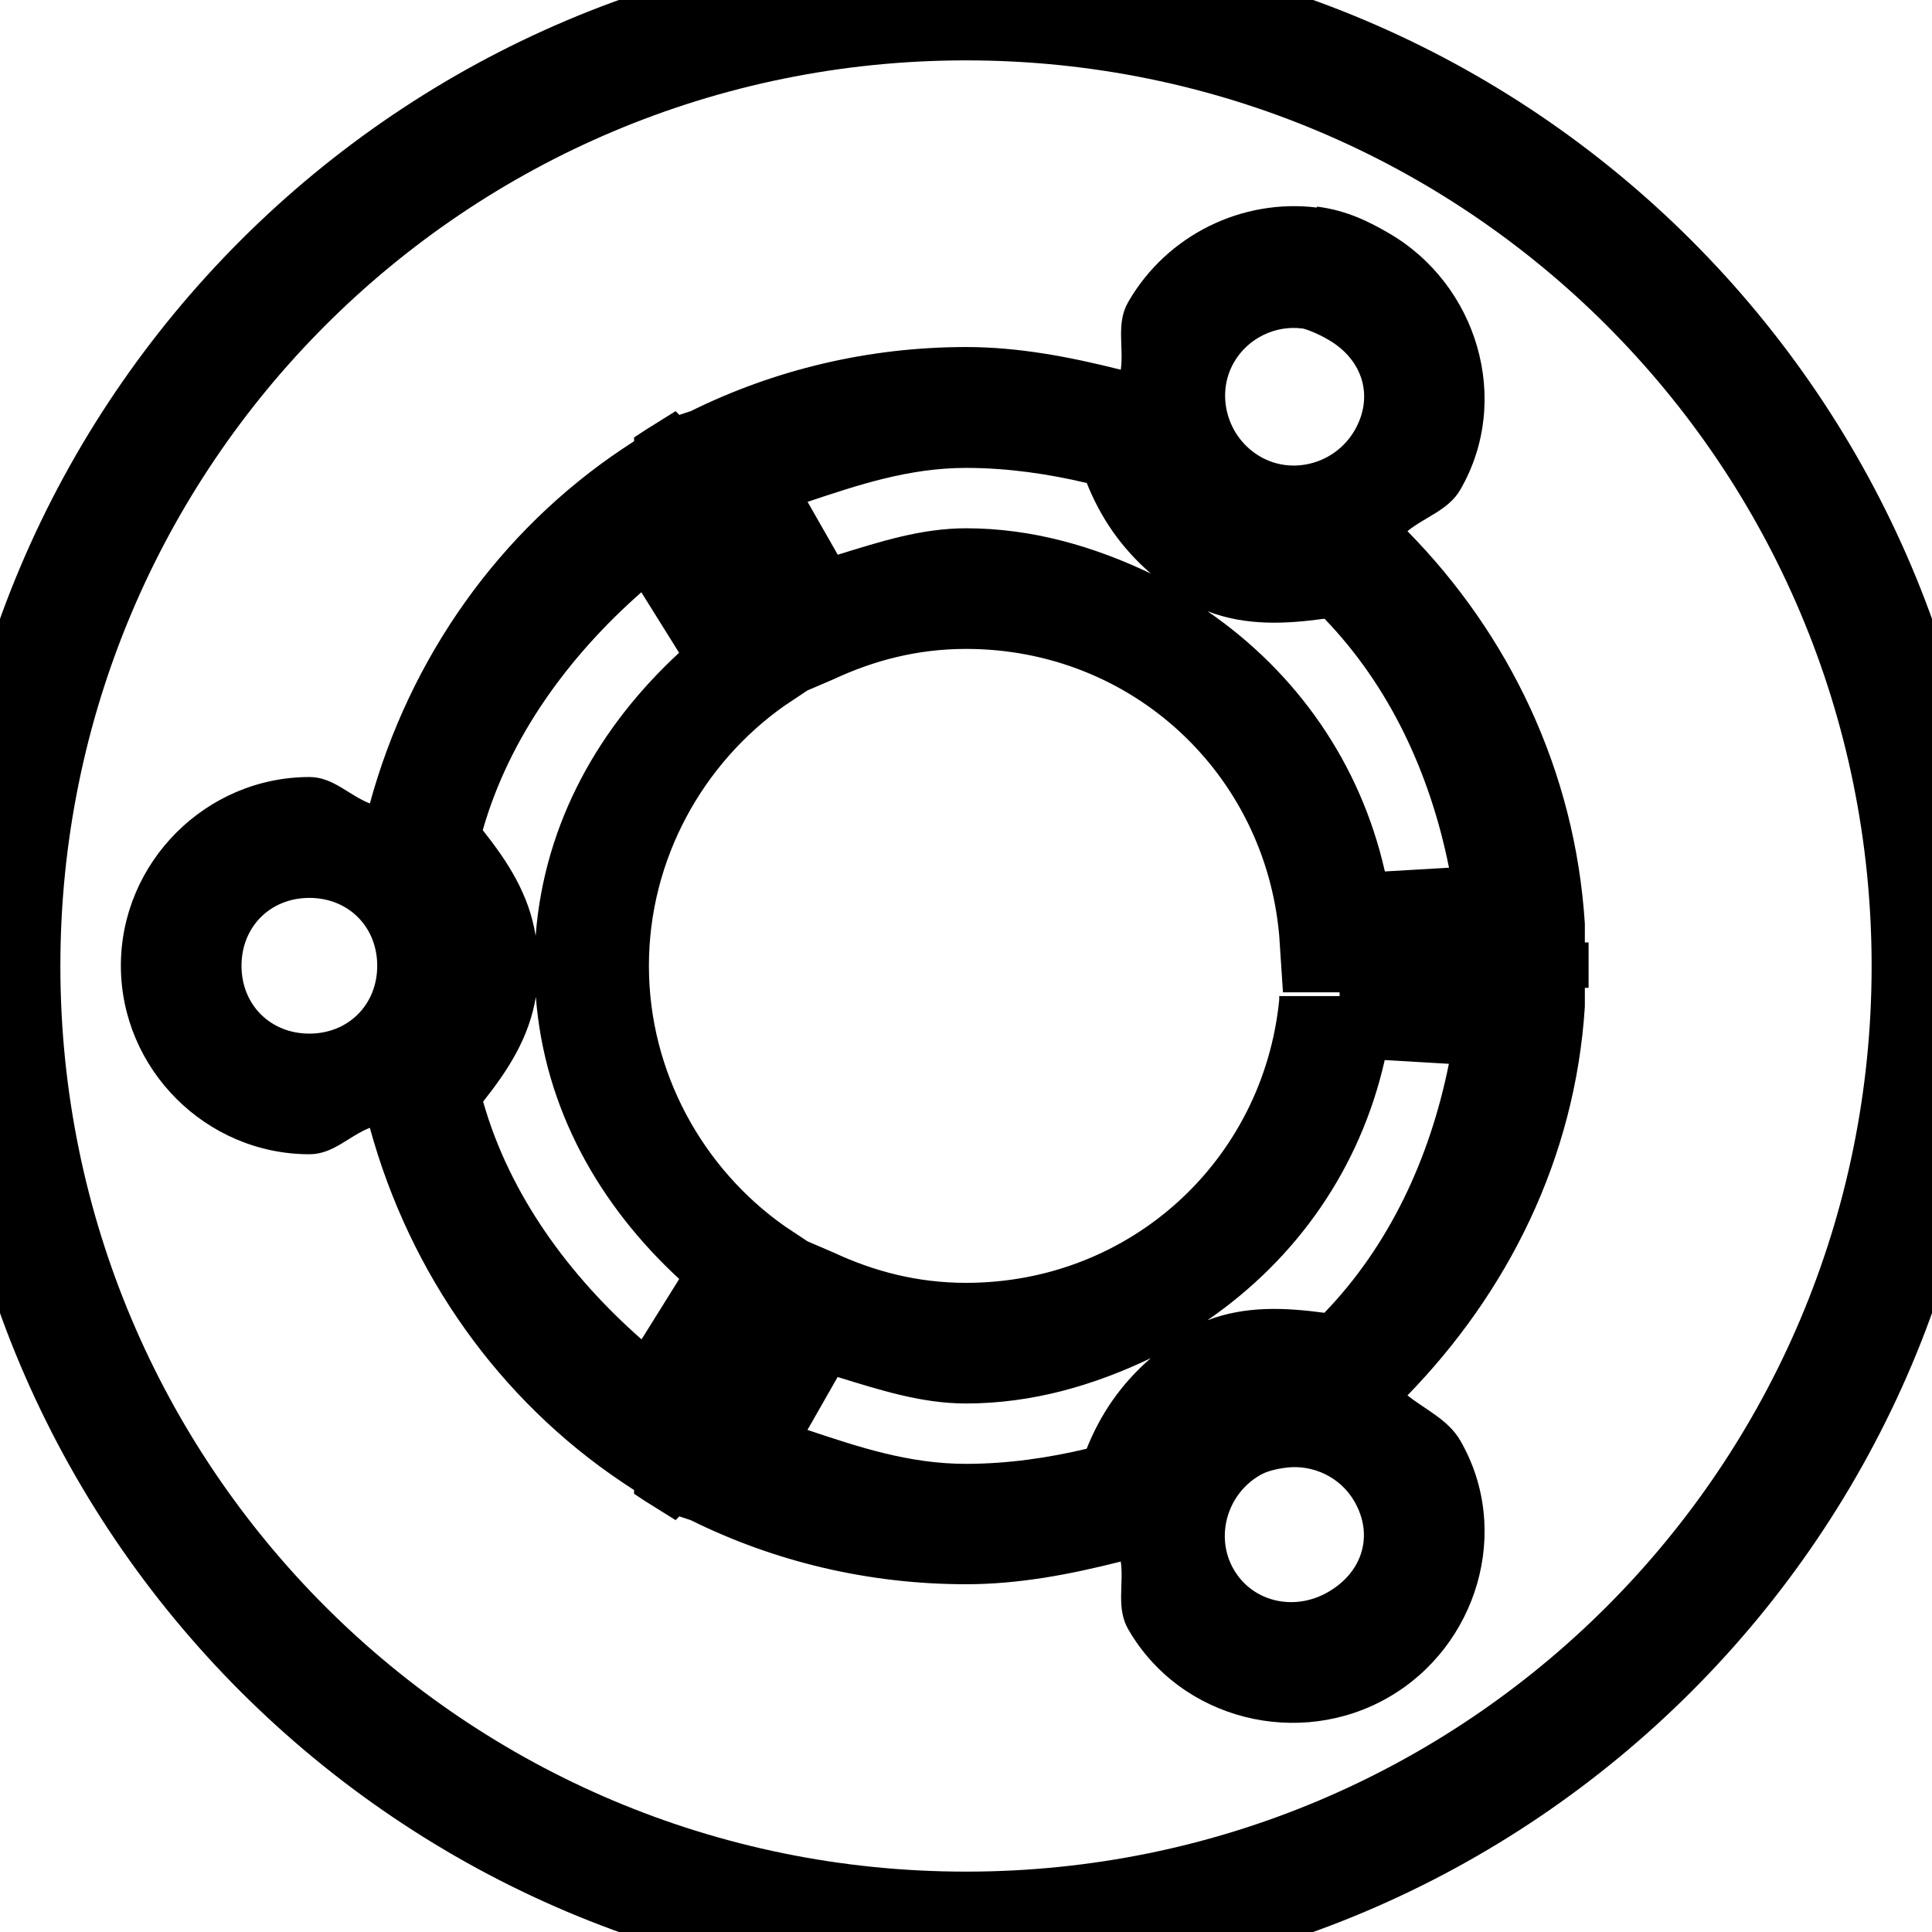 <?xml version='1.0' encoding='UTF-8' standalone='no'?>
<!-- Created with Inkscape (http://www.inkscape.org/) -->

<svg xmlns:cc='http://creativecommons.org/ns#' xmlns:dc='http://purl.org/dc/elements/1.1/' sodipodi:docname='start-here-ubuntu-symbolic.svg' height='16' id='svg7384' xmlns:inkscape='http://www.inkscape.org/namespaces/inkscape' xmlns:rdf='http://www.w3.org/1999/02/22-rdf-syntax-ns#' xmlns:sodipodi='http://sodipodi.sourceforge.net/DTD/sodipodi-0.dtd' style='enable-background:new' xmlns:svg='http://www.w3.org/2000/svg' inkscape:version='0.48.4 r9939' version='1.1' width='16' xmlns:xlink='http://www.w3.org/1999/xlink' xmlns='http://www.w3.org/2000/svg'>
  <sodipodi:namedview inkscape:bbox-nodes='false' inkscape:bbox-paths='true' bordercolor='#666666' borderlayer='false' borderopacity='1' inkscape:current-layer='layer1' inkscape:cx='-522.33793' inkscape:cy='-363.11662' gridtolerance='10' inkscape:guide-bbox='true' guidetolerance='10' id='namedview88' inkscape:object-nodes='false' inkscape:object-paths='false' objecttolerance='10' pagecolor='#333333' inkscape:pageopacity='1' inkscape:pageshadow='2' showborder='true' showgrid='false' showguides='true' inkscape:showpageshadow='true' inkscape:snap-bbox='true' inkscape:snap-bbox-midpoints='false' inkscape:snap-global='true' inkscape:snap-grids='true' inkscape:snap-nodes='true' inkscape:snap-others='false' inkscape:snap-to-guides='true' inkscape:window-height='711' inkscape:window-maximized='1' inkscape:window-width='1366' inkscape:window-x='0' inkscape:window-y='27' inkscape:zoom='1'>
    <inkscape:grid empspacing='2' enabled='true' id='grid4866' originx='-619px' originy='-548px' snapvisiblegridlinesonly='true' spacingx='1px' spacingy='1px' type='xygrid' visible='true'/>
  </sodipodi:namedview>
  <title id='title8473'>Moka Symbolic Icon Theme</title>
  <defs id='defs7386'>
    <filter inkscape:collect='always' color-interpolation-filters='sRGB' id='filter7554'>
      <feBlend inkscape:collect='always' id='feBlend7556' in2='BackgroundImage' mode='darken'/>
    </filter>
    <linearGradient inkscape:collect='always' gradientTransform='matrix(0.081,0,0,0.079,540.814,254.847)' gradientUnits='userSpaceOnUse' xlink:href='#linearGradient3785' id='linearGradient3189' x1='365.512' x2='365.978' y1='408.397' y2='520.171'/>
    <linearGradient id='linearGradient3785'>
      <stop id='stop3787' offset='0' style='stop-color:#384880;stop-opacity:1;'/>
      <stop id='stop3789' offset='1' style='stop-color:#000000;stop-opacity:1;'/>
    </linearGradient>
  </defs>
  <g inkscape:groupmode='layer' id='layer9' inkscape:label='status' style='display:inline' transform='translate(-860,331)'/>
  <g inkscape:groupmode='layer' id='layer10' inkscape:label='devices' style='display:inline;filter:url(#filter7554)' transform='translate(-860,331)'/>
  <g inkscape:groupmode='layer' id='layer1' inkscape:label='places' style='display:inline' transform='translate(-619,-286)'>
    
    <path inkscape:connector-curvature='0' d='m 627,285.5 c -4.689,0 -8.5,3.811 -8.5,8.5 0,4.688 3.811,8.5 8.5,8.5 4.689,0 8.5,-3.812 8.5,-8.5 0,-4.689 -3.811,-8.5 -8.5,-8.5 z m 0,1 c 4.148,0 7.5,3.352 7.5,7.5 0,4.148 -3.352,7.5 -7.5,7.5 -4.148,0 -7.5,-3.352 -7.5,-7.5 0,-4.148 3.352,-7.5 7.5,-7.5 z m 2.906,1.219 c -0.612,-0.076 -1.239,0.221 -1.562,0.781 -0.103,0.178 -0.036,0.37 -0.062,0.562 -0.42,-0.106 -0.846,-0.188 -1.281,-0.188 -0.812,0 -1.589,0.189 -2.281,0.531 l -0.094,0.031 -0.031,-0.031 -0.25,0.156 -0.094,0.062 0,0.031 -0.094,0.062 c -1.018,0.68 -1.762,1.724 -2.094,2.938 -0.174,-0.068 -0.304,-0.219 -0.5,-0.219 -0.857,0 -1.562,0.706 -1.562,1.562 0,0.857 0.705,1.562 1.562,1.562 0.197,0 0.326,-0.151 0.5,-0.219 0.332,1.214 1.076,2.257 2.094,2.938 l 0.094,0.062 0,0.031 0.094,0.062 0.25,0.156 0.031,-0.031 0.094,0.031 c 0.692,0.343 1.47,0.531 2.281,0.531 0.435,0 0.86,-0.081 1.281,-0.188 0.026,0.192 -0.04,0.384 0.062,0.562 0.435,0.753 1.416,0.99 2.156,0.562 0.732,-0.422 1.025,-1.379 0.594,-2.125 -0.1,-0.174 -0.289,-0.256 -0.438,-0.375 0.827,-0.85 1.389,-1.958 1.469,-3.219 l 0,-0.156 0.031,0 0,-0.188 0,-0.188 -0.031,0 0,-0.156 c -0.081,-1.27 -0.631,-2.398 -1.469,-3.25 0.144,-0.118 0.34,-0.174 0.438,-0.344 0.431,-0.746 0.138,-1.702 -0.594,-2.125 -0.154,-0.089 -0.343,-0.188 -0.594,-0.219 z m -0.125,1 c 0.024,0.003 0.118,0.035 0.219,0.094 0.29,0.167 0.378,0.474 0.219,0.75 -0.159,0.276 -0.513,0.374 -0.781,0.219 -0.276,-0.159 -0.373,-0.514 -0.219,-0.781 0.119,-0.206 0.349,-0.308 0.562,-0.281 z M 627,289.875 c 0.35,0 0.688,0.051 1,0.125 0.115,0.288 0.285,0.537 0.531,0.75 -0.468,-0.223 -0.979,-0.375 -1.531,-0.375 -0.373,0 -0.718,0.113 -1.062,0.219 l -0.25,-0.438 C 626.107,290.016 626.527,289.875 627,289.875 z m -2.688,1.031 0.312,0.5 c -0.655,0.605 -1.116,1.4 -1.188,2.344 -0.055,-0.345 -0.232,-0.615 -0.438,-0.875 0.221,-0.775 0.717,-1.445 1.312,-1.969 z M 629,291.062 c 0.319,0.123 0.646,0.106 0.969,0.062 0.537,0.557 0.874,1.278 1.031,2.062 l -0.531,0.031 C 630.265,292.317 629.738,291.57 629,291.062 z m -2,0.312 c 1.374,0 2.476,1.032 2.594,2.375 l 0.031,0.469 0.469,0 0,0.031 -0.5,0 c -8.9e-4,0.01 10e-4,0.021 0,0.031 -0.132,1.328 -1.23,2.344 -2.594,2.344 -0.402,0 -0.764,-0.096 -1.094,-0.25 l -0.219,-0.094 -0.188,-0.125 c -0.674,-0.474 -1.125,-1.272 -1.125,-2.156 0,-0.885 0.45,-1.681 1.125,-2.156 l 0.188,-0.125 0.219,-0.094 c 0.33,-0.154 0.692,-0.25 1.094,-0.25 z m -5.438,2.062 c 0.323,0 0.562,0.239 0.562,0.562 0,0.323 -0.24,0.562 -0.562,0.562 -0.323,0 -0.562,-0.239 -0.562,-0.562 0,-0.323 0.239,-0.562 0.562,-0.562 z m 1.875,0.812 c 0.071,0.943 0.533,1.739 1.188,2.344 l -0.312,0.5 c -0.596,-0.524 -1.092,-1.193 -1.312,-1.969 0.206,-0.26 0.383,-0.53 0.438,-0.875 z m 7.031,0.531 0.531,0.031 c -0.158,0.785 -0.494,1.505 -1.031,2.062 -0.323,-0.043 -0.649,-0.06 -0.969,0.062 0.738,-0.508 1.265,-1.254 1.469,-2.156 z m -1.938,2.469 c -0.246,0.213 -0.416,0.462 -0.531,0.75 -0.311,0.074 -0.65,0.125 -1,0.125 -0.473,0 -0.893,-0.141 -1.312,-0.281 l 0.25,-0.438 c 0.344,0.105 0.69,0.219 1.062,0.219 0.553,0 1.064,-0.152 1.531,-0.375 z m 1.125,0.906 c 0.214,-0.026 0.444,0.075 0.562,0.281 0.159,0.276 0.071,0.583 -0.219,0.75 -0.281,0.162 -0.626,0.081 -0.781,-0.188 -0.155,-0.267 -0.058,-0.622 0.219,-0.781 0.048,-0.028 0.121,-0.05 0.219,-0.062 z' id='path24-8' style='font-size:medium;font-style:normal;font-variant:normal;font-weight:normal;font-stretch:normal;text-indent:0;text-align:start;text-decoration:none;line-height:normal;letter-spacing:normal;word-spacing:normal;text-transform:none;direction:ltr;block-progression:tb;writing-mode:lr-tb;text-anchor:start;baseline-shift:baseline;color:#000000;fill-opacity:1;fill-rule:nonzero;stroke:none;stroke-width:1;marker:none;visibility:visible;display:inline;overflow:visible;enable-background:accumulate;font-family:Sans;-inkscape-font-specification:Sans'/>
  </g>
  <g inkscape:groupmode='layer' id='layer14' inkscape:label='mimetypes' style='display:inline' transform='translate(-860,331)'/>
  <g inkscape:groupmode='layer' id='layer15' inkscape:label='emblems' style='display:inline' transform='translate(-860,331)'/>
  <g inkscape:groupmode='layer' id='g71291' inkscape:label='emotes' style='display:inline' transform='translate(-860,331)'/>
  <g inkscape:groupmode='layer' id='g4953' inkscape:label='categories' style='display:inline' transform='translate(-860,331)'/>
  <g inkscape:groupmode='layer' id='layer12' inkscape:label='actions' style='display:inline' transform='translate(-860,331)'/>
</svg>
